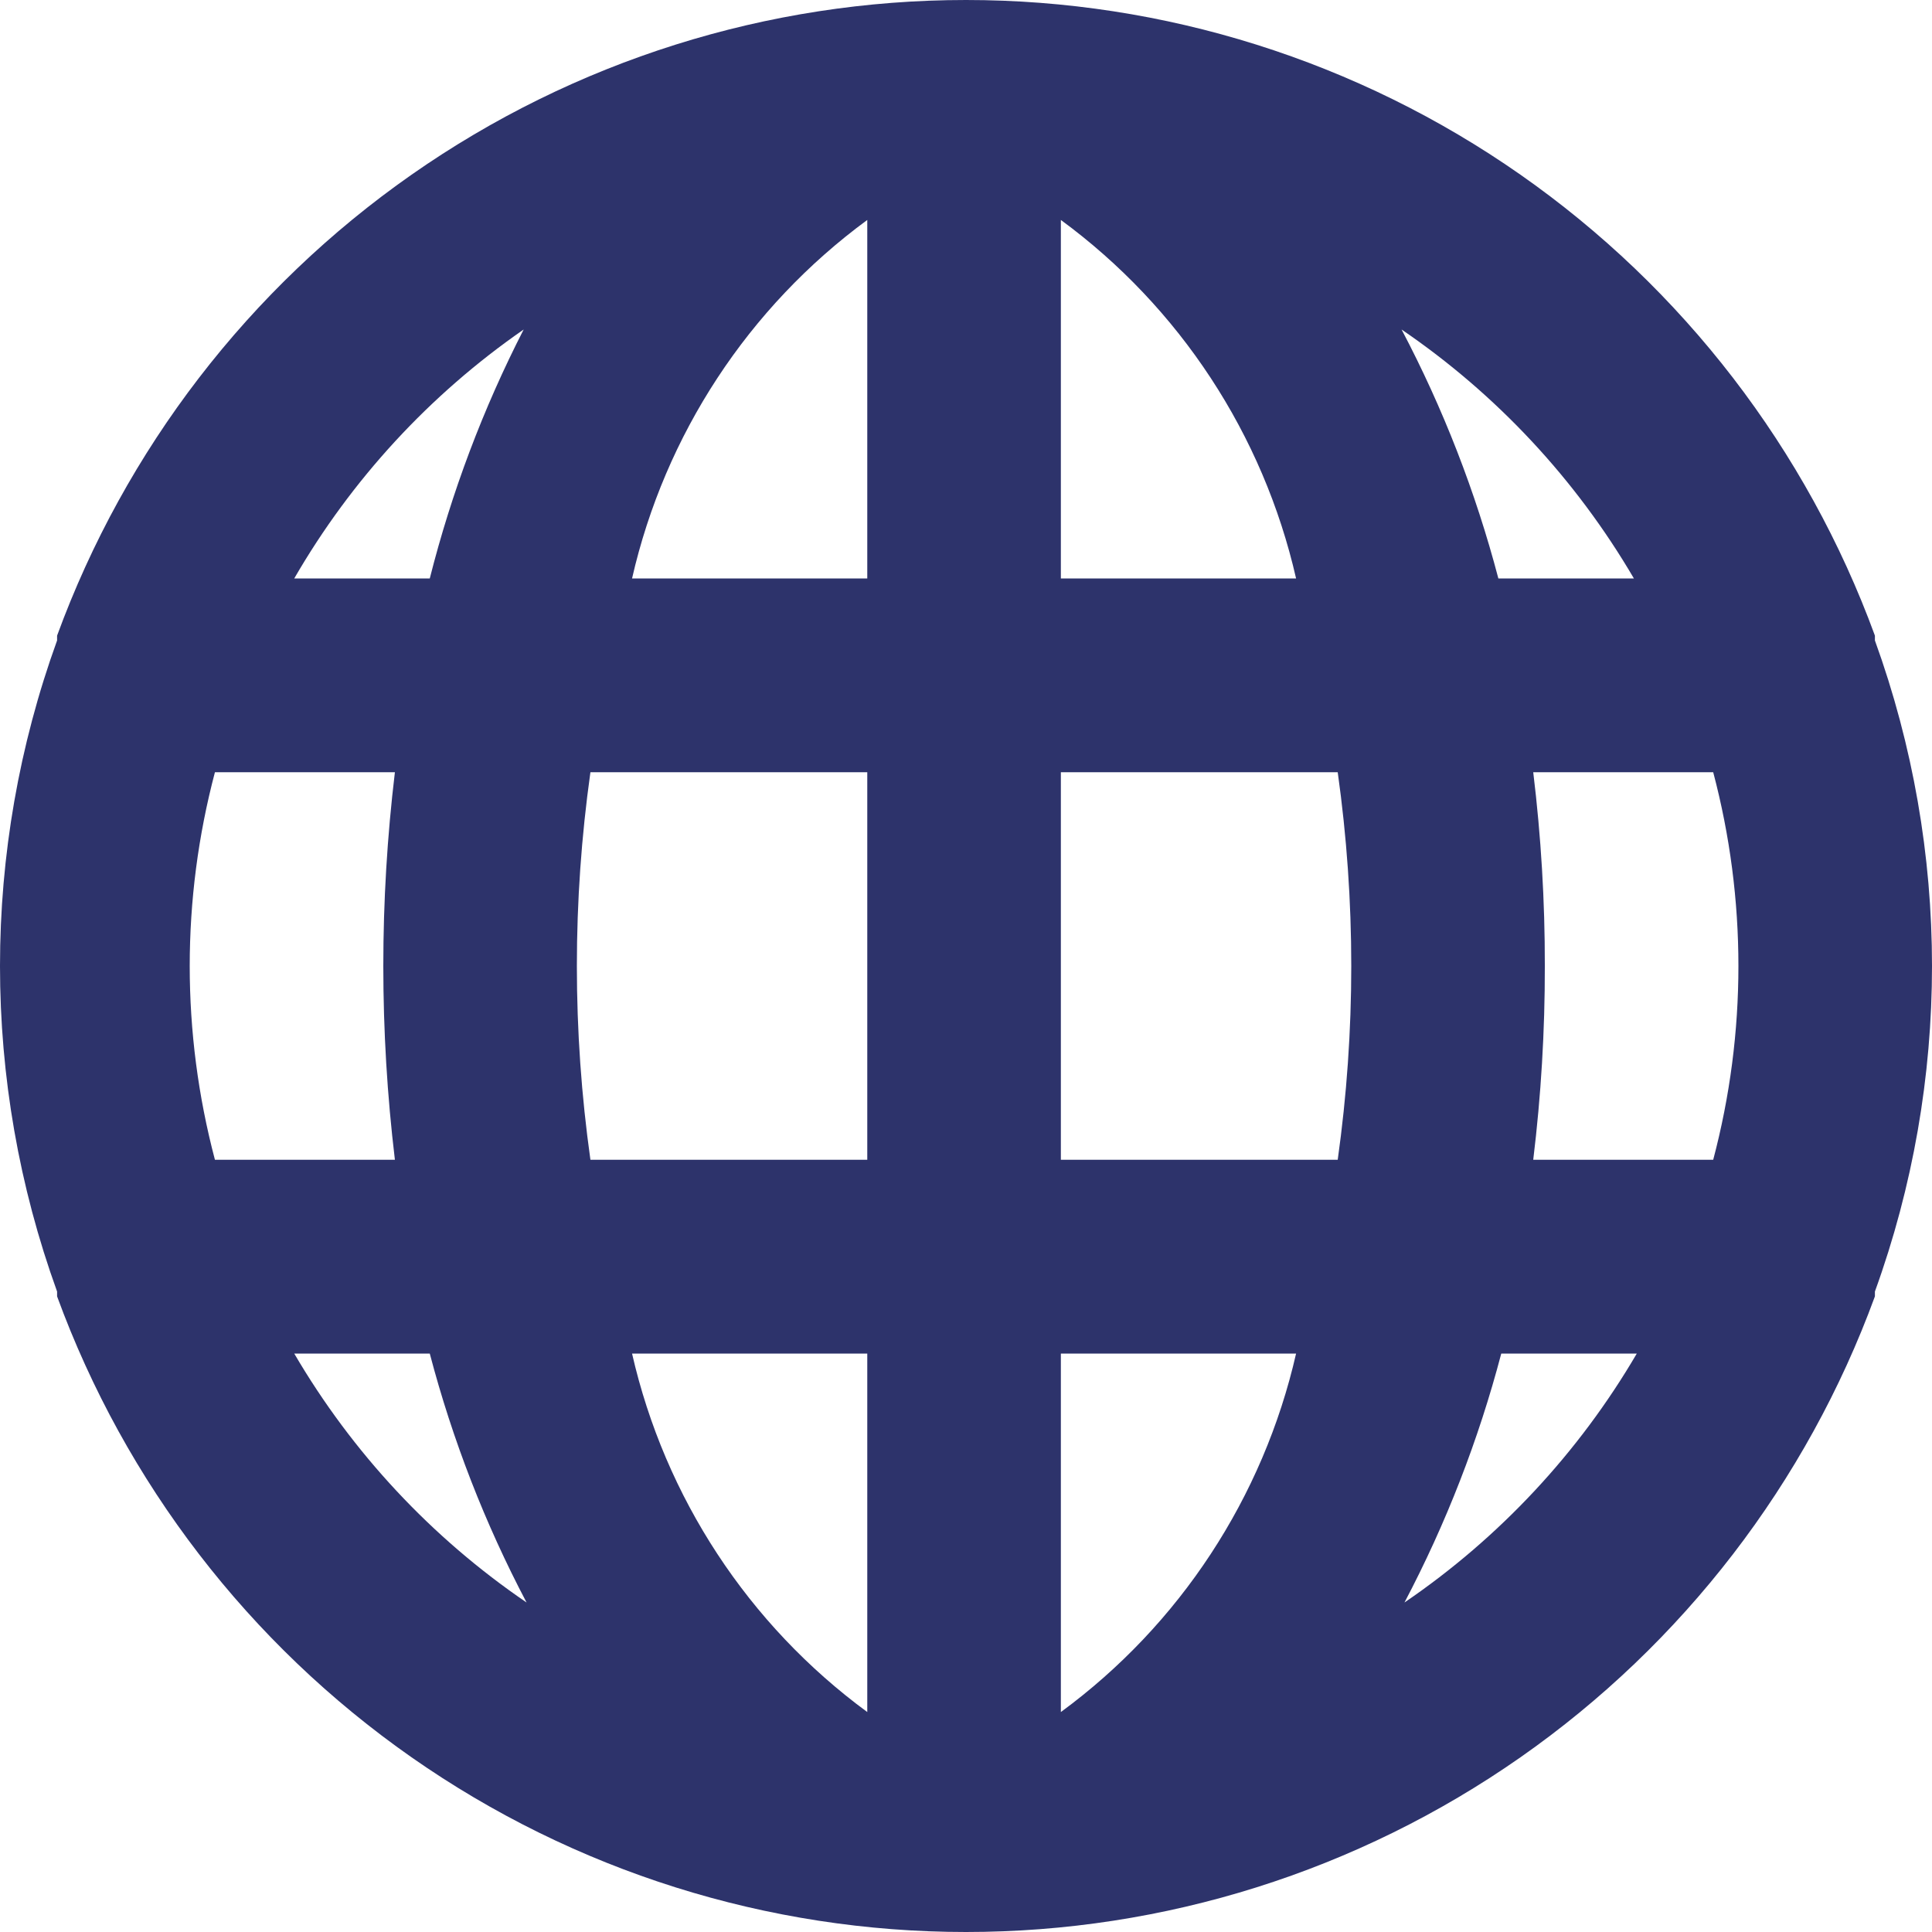 <svg width="20" height="20" viewBox="0 0 20 20" fill="none" xmlns="http://www.w3.org/2000/svg">
<path d="M19.409 6.63C19.409 6.63 19.409 6.63 19.409 6.58C18.703 4.651 17.422 2.985 15.739 1.808C14.056 0.631 12.053 0 10 0C7.947 0 5.944 0.631 4.261 1.808C2.578 2.985 1.297 4.651 0.591 6.58C0.591 6.58 0.591 6.58 0.591 6.63C-0.197 8.807 -0.197 11.193 0.591 13.37C0.591 13.37 0.591 13.37 0.591 13.42C1.297 15.349 2.578 17.015 4.261 18.192C5.944 19.369 7.947 20 10 20C12.053 20 14.056 19.369 15.739 18.192C17.422 17.015 18.703 15.349 19.409 13.42C19.409 13.42 19.409 13.42 19.409 13.37C20.197 11.193 20.197 8.807 19.409 6.63V6.63ZM2.225 12.006C1.877 10.691 1.877 9.309 2.225 7.994H4.088C3.928 9.327 3.928 10.673 4.088 12.006H2.225ZM3.046 14.012H4.449C4.684 14.906 5.02 15.771 5.451 16.589C4.468 15.919 3.647 15.039 3.046 14.012ZM4.449 5.988H3.046C3.638 4.964 4.449 4.084 5.421 3.411C5.001 4.23 4.675 5.095 4.449 5.988V5.988ZM8.978 17.723C7.747 16.819 6.883 15.501 6.543 14.012H8.978V17.723ZM8.978 12.006H6.112C5.925 10.675 5.925 9.325 6.112 7.994H8.978V12.006ZM8.978 5.988H6.543C6.883 4.499 7.747 3.181 8.978 2.277V5.988ZM16.914 5.988H15.511C15.276 5.094 14.94 4.229 14.509 3.411C15.492 4.081 16.313 4.961 16.914 5.988ZM10.982 2.277C12.213 3.181 13.077 4.499 13.417 5.988H10.982V2.277ZM10.982 17.723V14.012H13.417C13.077 15.501 12.213 16.819 10.982 17.723V17.723ZM13.848 12.006H10.982V7.994H13.848C14.035 9.325 14.035 10.675 13.848 12.006ZM14.539 16.589C14.97 15.771 15.306 14.906 15.541 14.012H16.944C16.343 15.039 15.522 15.919 14.539 16.589ZM17.735 12.006H15.872C15.953 11.34 15.993 10.671 15.992 10C15.993 9.33 15.953 8.66 15.872 7.994H17.735C18.083 9.309 18.083 10.691 17.735 12.006Z" fill="#2D336B"/>
</svg>
